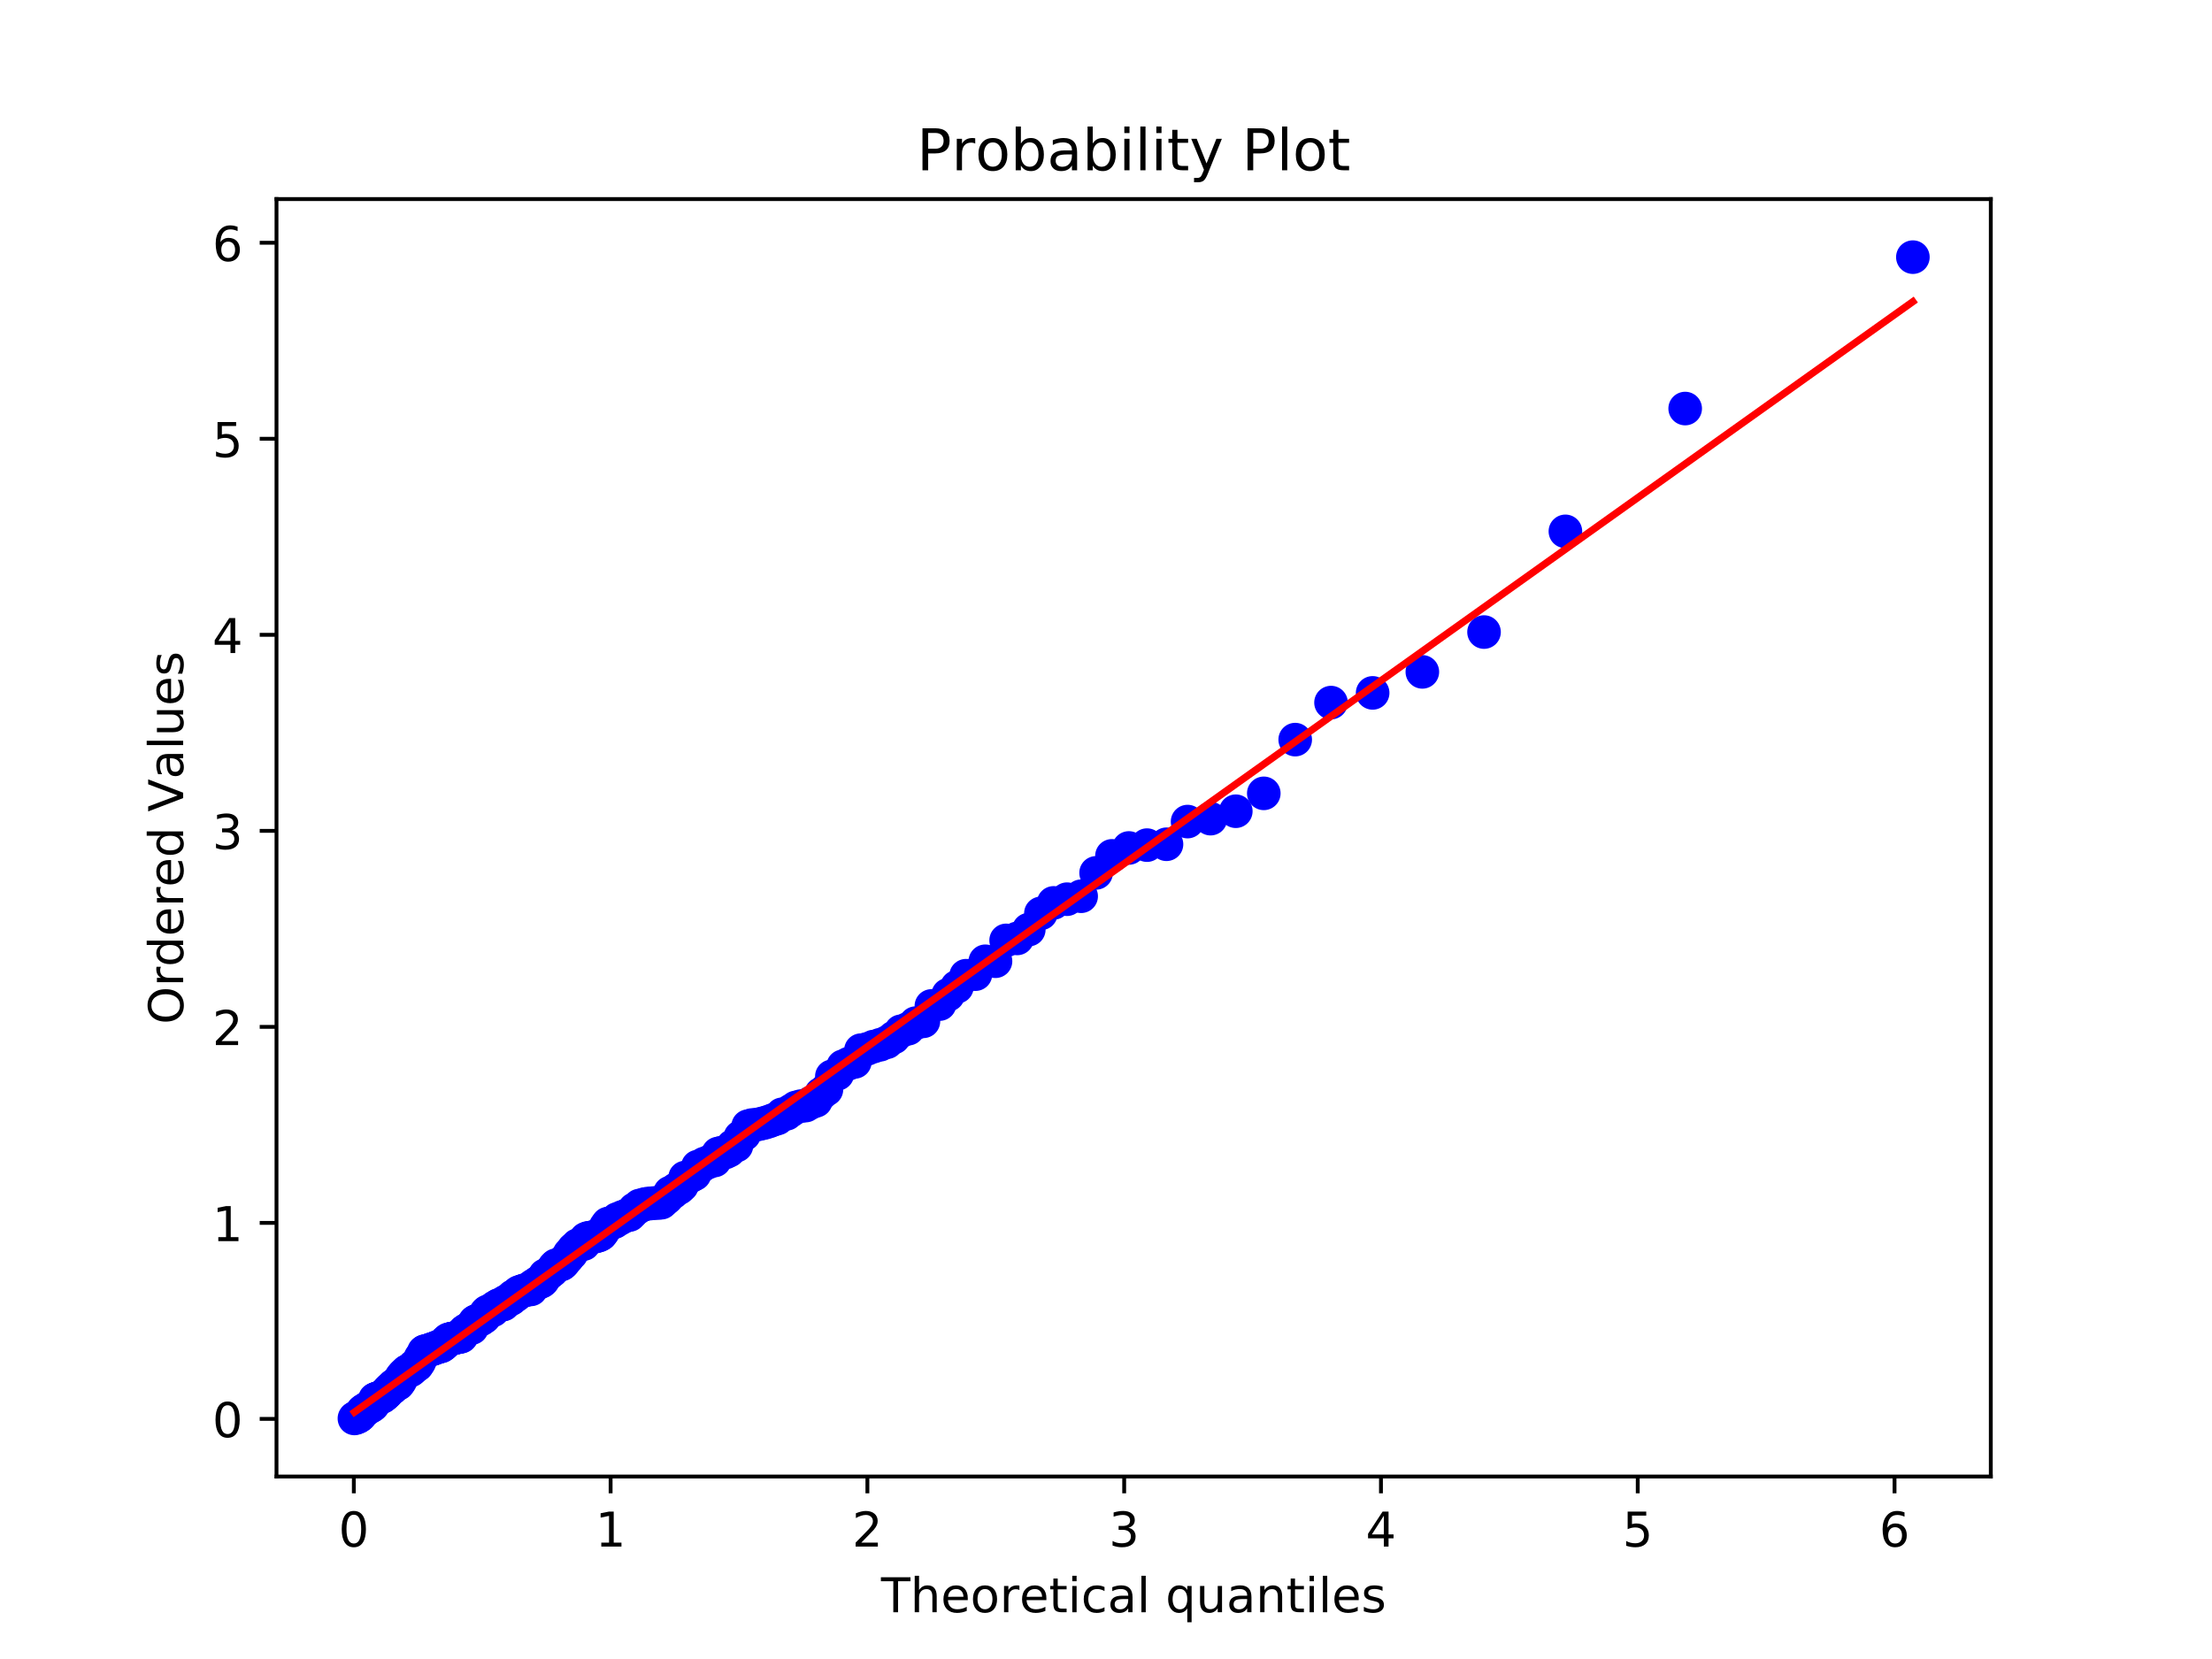 <?xml version="1.0" encoding="utf-8" standalone="no"?>
<!DOCTYPE svg PUBLIC "-//W3C//DTD SVG 1.1//EN"
  "http://www.w3.org/Graphics/SVG/1.1/DTD/svg11.dtd">
<!-- Created with matplotlib (https://matplotlib.org/) -->
<svg height="345.6pt" version="1.1" viewBox="0 0 460.8 345.6" width="460.8pt" xmlns="http://www.w3.org/2000/svg" xmlns:xlink="http://www.w3.org/1999/xlink">
 <defs>
  <style type="text/css">
*{stroke-linecap:butt;stroke-linejoin:round;}
  </style>
 </defs>
 <g id="figure_1">
  <g id="patch_1">
   <path d="M 0 345.6 
L 460.8 345.6 
L 460.8 0 
L 0 0 
z
" style="fill:#ffffff;"/>
  </g>
  <g id="axes_1">
   <g id="patch_2">
    <path d="M 57.6 307.584 
L 414.72 307.584 
L 414.72 41.472 
L 57.6 41.472 
z
" style="fill:#ffffff;"/>
   </g>
   <g id="matplotlib.axis_1">
    <g id="xtick_1">
     <g id="line2d_1">
      <defs>
       <path d="M 0 0 
L 0 3.5 
" id="m4d24e69b6d" style="stroke:#000000;stroke-width:0.8;"/>
      </defs>
      <g>
       <use style="stroke:#000000;stroke-width:0.8;" x="73.709" xlink:href="#m4d24e69b6d" y="307.584"/>
      </g>
     </g>
     <g id="text_1">
      <!-- 0 -->
      <defs>
       <path d="M 31.781 66.406 
Q 24.172 66.406 20.328 58.906 
Q 16.5 51.422 16.5 36.375 
Q 16.5 21.391 20.328 13.891 
Q 24.172 6.391 31.781 6.391 
Q 39.453 6.391 43.281 13.891 
Q 47.125 21.391 47.125 36.375 
Q 47.125 51.422 43.281 58.906 
Q 39.453 66.406 31.781 66.406 
z
M 31.781 74.219 
Q 44.047 74.219 50.516 64.516 
Q 56.984 54.828 56.984 36.375 
Q 56.984 17.969 50.516 8.266 
Q 44.047 -1.422 31.781 -1.422 
Q 19.531 -1.422 13.062 8.266 
Q 6.594 17.969 6.594 36.375 
Q 6.594 54.828 13.062 64.516 
Q 19.531 74.219 31.781 74.219 
z
" id="DejaVuSans-48"/>
      </defs>
      <g transform="translate(70.528 322.182)scale(0.1 -0.1)">
       <use xlink:href="#DejaVuSans-48"/>
      </g>
     </g>
    </g>
    <g id="xtick_2">
     <g id="line2d_2">
      <g>
       <use style="stroke:#000000;stroke-width:0.8;" x="127.202" xlink:href="#m4d24e69b6d" y="307.584"/>
      </g>
     </g>
     <g id="text_2">
      <!-- 1 -->
      <defs>
       <path d="M 12.406 8.297 
L 28.516 8.297 
L 28.516 63.922 
L 10.984 60.406 
L 10.984 69.391 
L 28.422 72.906 
L 38.281 72.906 
L 38.281 8.297 
L 54.391 8.297 
L 54.391 0 
L 12.406 0 
z
" id="DejaVuSans-49"/>
      </defs>
      <g transform="translate(124.021 322.182)scale(0.1 -0.1)">
       <use xlink:href="#DejaVuSans-49"/>
      </g>
     </g>
    </g>
    <g id="xtick_3">
     <g id="line2d_3">
      <g>
       <use style="stroke:#000000;stroke-width:0.8;" x="180.694" xlink:href="#m4d24e69b6d" y="307.584"/>
      </g>
     </g>
     <g id="text_3">
      <!-- 2 -->
      <defs>
       <path d="M 19.188 8.297 
L 53.609 8.297 
L 53.609 0 
L 7.328 0 
L 7.328 8.297 
Q 12.938 14.109 22.625 23.891 
Q 32.328 33.688 34.812 36.531 
Q 39.547 41.844 41.422 45.531 
Q 43.312 49.219 43.312 52.781 
Q 43.312 58.594 39.234 62.25 
Q 35.156 65.922 28.609 65.922 
Q 23.969 65.922 18.812 64.312 
Q 13.672 62.703 7.812 59.422 
L 7.812 69.391 
Q 13.766 71.781 18.938 73 
Q 24.125 74.219 28.422 74.219 
Q 39.75 74.219 46.484 68.547 
Q 53.219 62.891 53.219 53.422 
Q 53.219 48.922 51.531 44.891 
Q 49.859 40.875 45.406 35.406 
Q 44.188 33.984 37.641 27.219 
Q 31.109 20.453 19.188 8.297 
z
" id="DejaVuSans-50"/>
      </defs>
      <g transform="translate(177.513 322.182)scale(0.1 -0.1)">
       <use xlink:href="#DejaVuSans-50"/>
      </g>
     </g>
    </g>
    <g id="xtick_4">
     <g id="line2d_4">
      <g>
       <use style="stroke:#000000;stroke-width:0.8;" x="234.187" xlink:href="#m4d24e69b6d" y="307.584"/>
      </g>
     </g>
     <g id="text_4">
      <!-- 3 -->
      <defs>
       <path d="M 40.578 39.312 
Q 47.656 37.797 51.625 33 
Q 55.609 28.219 55.609 21.188 
Q 55.609 10.406 48.188 4.484 
Q 40.766 -1.422 27.094 -1.422 
Q 22.516 -1.422 17.656 -0.516 
Q 12.797 0.391 7.625 2.203 
L 7.625 11.719 
Q 11.719 9.328 16.594 8.109 
Q 21.484 6.891 26.812 6.891 
Q 36.078 6.891 40.938 10.547 
Q 45.797 14.203 45.797 21.188 
Q 45.797 27.641 41.281 31.266 
Q 36.766 34.906 28.719 34.906 
L 20.219 34.906 
L 20.219 43.016 
L 29.109 43.016 
Q 36.375 43.016 40.234 45.922 
Q 44.094 48.828 44.094 54.297 
Q 44.094 59.906 40.109 62.906 
Q 36.141 65.922 28.719 65.922 
Q 24.656 65.922 20.016 65.031 
Q 15.375 64.156 9.812 62.312 
L 9.812 71.094 
Q 15.438 72.656 20.344 73.438 
Q 25.25 74.219 29.594 74.219 
Q 40.828 74.219 47.359 69.109 
Q 53.906 64.016 53.906 55.328 
Q 53.906 49.266 50.438 45.094 
Q 46.969 40.922 40.578 39.312 
z
" id="DejaVuSans-51"/>
      </defs>
      <g transform="translate(231.006 322.182)scale(0.1 -0.1)">
       <use xlink:href="#DejaVuSans-51"/>
      </g>
     </g>
    </g>
    <g id="xtick_5">
     <g id="line2d_5">
      <g>
       <use style="stroke:#000000;stroke-width:0.8;" x="287.68" xlink:href="#m4d24e69b6d" y="307.584"/>
      </g>
     </g>
     <g id="text_5">
      <!-- 4 -->
      <defs>
       <path d="M 37.797 64.312 
L 12.891 25.391 
L 37.797 25.391 
z
M 35.203 72.906 
L 47.609 72.906 
L 47.609 25.391 
L 58.016 25.391 
L 58.016 17.188 
L 47.609 17.188 
L 47.609 0 
L 37.797 0 
L 37.797 17.188 
L 4.891 17.188 
L 4.891 26.703 
z
" id="DejaVuSans-52"/>
      </defs>
      <g transform="translate(284.499 322.182)scale(0.1 -0.1)">
       <use xlink:href="#DejaVuSans-52"/>
      </g>
     </g>
    </g>
    <g id="xtick_6">
     <g id="line2d_6">
      <g>
       <use style="stroke:#000000;stroke-width:0.8;" x="341.173" xlink:href="#m4d24e69b6d" y="307.584"/>
      </g>
     </g>
     <g id="text_6">
      <!-- 5 -->
      <defs>
       <path d="M 10.797 72.906 
L 49.516 72.906 
L 49.516 64.594 
L 19.828 64.594 
L 19.828 46.734 
Q 21.969 47.469 24.109 47.828 
Q 26.266 48.188 28.422 48.188 
Q 40.625 48.188 47.75 41.5 
Q 54.891 34.812 54.891 23.391 
Q 54.891 11.625 47.562 5.094 
Q 40.234 -1.422 26.906 -1.422 
Q 22.312 -1.422 17.547 -0.641 
Q 12.797 0.141 7.719 1.703 
L 7.719 11.625 
Q 12.109 9.234 16.797 8.062 
Q 21.484 6.891 26.703 6.891 
Q 35.156 6.891 40.078 11.328 
Q 45.016 15.766 45.016 23.391 
Q 45.016 31 40.078 35.438 
Q 35.156 39.891 26.703 39.891 
Q 22.75 39.891 18.812 39.016 
Q 14.891 38.141 10.797 36.281 
z
" id="DejaVuSans-53"/>
      </defs>
      <g transform="translate(337.991 322.182)scale(0.1 -0.1)">
       <use xlink:href="#DejaVuSans-53"/>
      </g>
     </g>
    </g>
    <g id="xtick_7">
     <g id="line2d_7">
      <g>
       <use style="stroke:#000000;stroke-width:0.8;" x="394.665" xlink:href="#m4d24e69b6d" y="307.584"/>
      </g>
     </g>
     <g id="text_7">
      <!-- 6 -->
      <defs>
       <path d="M 33.016 40.375 
Q 26.375 40.375 22.484 35.828 
Q 18.609 31.297 18.609 23.391 
Q 18.609 15.531 22.484 10.953 
Q 26.375 6.391 33.016 6.391 
Q 39.656 6.391 43.531 10.953 
Q 47.406 15.531 47.406 23.391 
Q 47.406 31.297 43.531 35.828 
Q 39.656 40.375 33.016 40.375 
z
M 52.594 71.297 
L 52.594 62.312 
Q 48.875 64.062 45.094 64.984 
Q 41.312 65.922 37.594 65.922 
Q 27.828 65.922 22.672 59.328 
Q 17.531 52.734 16.797 39.406 
Q 19.672 43.656 24.016 45.922 
Q 28.375 48.188 33.594 48.188 
Q 44.578 48.188 50.953 41.516 
Q 57.328 34.859 57.328 23.391 
Q 57.328 12.156 50.688 5.359 
Q 44.047 -1.422 33.016 -1.422 
Q 20.359 -1.422 13.672 8.266 
Q 6.984 17.969 6.984 36.375 
Q 6.984 53.656 15.188 63.938 
Q 23.391 74.219 37.203 74.219 
Q 40.922 74.219 44.703 73.484 
Q 48.484 72.75 52.594 71.297 
z
" id="DejaVuSans-54"/>
      </defs>
      <g transform="translate(391.484 322.182)scale(0.1 -0.1)">
       <use xlink:href="#DejaVuSans-54"/>
      </g>
     </g>
    </g>
    <g id="text_8">
     <!-- Theoretical quantiles -->
     <defs>
      <path d="M -0.297 72.906 
L 61.375 72.906 
L 61.375 64.594 
L 35.5 64.594 
L 35.5 0 
L 25.594 0 
L 25.594 64.594 
L -0.297 64.594 
z
" id="DejaVuSans-84"/>
      <path d="M 54.891 33.016 
L 54.891 0 
L 45.906 0 
L 45.906 32.719 
Q 45.906 40.484 42.875 44.328 
Q 39.844 48.188 33.797 48.188 
Q 26.516 48.188 22.312 43.547 
Q 18.109 38.922 18.109 30.906 
L 18.109 0 
L 9.078 0 
L 9.078 75.984 
L 18.109 75.984 
L 18.109 46.188 
Q 21.344 51.125 25.703 53.562 
Q 30.078 56 35.797 56 
Q 45.219 56 50.047 50.172 
Q 54.891 44.344 54.891 33.016 
z
" id="DejaVuSans-104"/>
      <path d="M 56.203 29.594 
L 56.203 25.203 
L 14.891 25.203 
Q 15.484 15.922 20.484 11.062 
Q 25.484 6.203 34.422 6.203 
Q 39.594 6.203 44.453 7.469 
Q 49.312 8.734 54.109 11.281 
L 54.109 2.781 
Q 49.266 0.734 44.188 -0.344 
Q 39.109 -1.422 33.891 -1.422 
Q 20.797 -1.422 13.156 6.188 
Q 5.516 13.812 5.516 26.812 
Q 5.516 40.234 12.766 48.109 
Q 20.016 56 32.328 56 
Q 43.359 56 49.781 48.891 
Q 56.203 41.797 56.203 29.594 
z
M 47.219 32.234 
Q 47.125 39.594 43.094 43.984 
Q 39.062 48.391 32.422 48.391 
Q 24.906 48.391 20.391 44.141 
Q 15.875 39.891 15.188 32.172 
z
" id="DejaVuSans-101"/>
      <path d="M 30.609 48.391 
Q 23.391 48.391 19.188 42.75 
Q 14.984 37.109 14.984 27.297 
Q 14.984 17.484 19.156 11.844 
Q 23.344 6.203 30.609 6.203 
Q 37.797 6.203 41.984 11.859 
Q 46.188 17.531 46.188 27.297 
Q 46.188 37.016 41.984 42.703 
Q 37.797 48.391 30.609 48.391 
z
M 30.609 56 
Q 42.328 56 49.016 48.375 
Q 55.719 40.766 55.719 27.297 
Q 55.719 13.875 49.016 6.219 
Q 42.328 -1.422 30.609 -1.422 
Q 18.844 -1.422 12.172 6.219 
Q 5.516 13.875 5.516 27.297 
Q 5.516 40.766 12.172 48.375 
Q 18.844 56 30.609 56 
z
" id="DejaVuSans-111"/>
      <path d="M 41.109 46.297 
Q 39.594 47.172 37.812 47.578 
Q 36.031 48 33.891 48 
Q 26.266 48 22.188 43.047 
Q 18.109 38.094 18.109 28.812 
L 18.109 0 
L 9.078 0 
L 9.078 54.688 
L 18.109 54.688 
L 18.109 46.188 
Q 20.953 51.172 25.484 53.578 
Q 30.031 56 36.531 56 
Q 37.453 56 38.578 55.875 
Q 39.703 55.766 41.062 55.516 
z
" id="DejaVuSans-114"/>
      <path d="M 18.312 70.219 
L 18.312 54.688 
L 36.812 54.688 
L 36.812 47.703 
L 18.312 47.703 
L 18.312 18.016 
Q 18.312 11.328 20.141 9.422 
Q 21.969 7.516 27.594 7.516 
L 36.812 7.516 
L 36.812 0 
L 27.594 0 
Q 17.188 0 13.234 3.875 
Q 9.281 7.766 9.281 18.016 
L 9.281 47.703 
L 2.688 47.703 
L 2.688 54.688 
L 9.281 54.688 
L 9.281 70.219 
z
" id="DejaVuSans-116"/>
      <path d="M 9.422 54.688 
L 18.406 54.688 
L 18.406 0 
L 9.422 0 
z
M 9.422 75.984 
L 18.406 75.984 
L 18.406 64.594 
L 9.422 64.594 
z
" id="DejaVuSans-105"/>
      <path d="M 48.781 52.594 
L 48.781 44.188 
Q 44.969 46.297 41.141 47.344 
Q 37.312 48.391 33.406 48.391 
Q 24.656 48.391 19.812 42.844 
Q 14.984 37.312 14.984 27.297 
Q 14.984 17.281 19.812 11.734 
Q 24.656 6.203 33.406 6.203 
Q 37.312 6.203 41.141 7.25 
Q 44.969 8.297 48.781 10.406 
L 48.781 2.094 
Q 45.016 0.344 40.984 -0.531 
Q 36.969 -1.422 32.422 -1.422 
Q 20.062 -1.422 12.781 6.344 
Q 5.516 14.109 5.516 27.297 
Q 5.516 40.672 12.859 48.328 
Q 20.219 56 33.016 56 
Q 37.156 56 41.109 55.141 
Q 45.062 54.297 48.781 52.594 
z
" id="DejaVuSans-99"/>
      <path d="M 34.281 27.484 
Q 23.391 27.484 19.188 25 
Q 14.984 22.516 14.984 16.5 
Q 14.984 11.719 18.141 8.906 
Q 21.297 6.109 26.703 6.109 
Q 34.188 6.109 38.703 11.406 
Q 43.219 16.703 43.219 25.484 
L 43.219 27.484 
z
M 52.203 31.203 
L 52.203 0 
L 43.219 0 
L 43.219 8.297 
Q 40.141 3.328 35.547 0.953 
Q 30.953 -1.422 24.312 -1.422 
Q 15.922 -1.422 10.953 3.297 
Q 6 8.016 6 15.922 
Q 6 25.141 12.172 29.828 
Q 18.359 34.516 30.609 34.516 
L 43.219 34.516 
L 43.219 35.406 
Q 43.219 41.609 39.141 45 
Q 35.062 48.391 27.688 48.391 
Q 23 48.391 18.547 47.266 
Q 14.109 46.141 10.016 43.891 
L 10.016 52.203 
Q 14.938 54.109 19.578 55.047 
Q 24.219 56 28.609 56 
Q 40.484 56 46.344 49.844 
Q 52.203 43.703 52.203 31.203 
z
" id="DejaVuSans-97"/>
      <path d="M 9.422 75.984 
L 18.406 75.984 
L 18.406 0 
L 9.422 0 
z
" id="DejaVuSans-108"/>
      <path id="DejaVuSans-32"/>
      <path d="M 14.797 27.297 
Q 14.797 17.391 18.875 11.75 
Q 22.953 6.109 30.078 6.109 
Q 37.203 6.109 41.297 11.75 
Q 45.406 17.391 45.406 27.297 
Q 45.406 37.203 41.297 42.844 
Q 37.203 48.484 30.078 48.484 
Q 22.953 48.484 18.875 42.844 
Q 14.797 37.203 14.797 27.297 
z
M 45.406 8.203 
Q 42.578 3.328 38.25 0.953 
Q 33.938 -1.422 27.875 -1.422 
Q 17.969 -1.422 11.734 6.484 
Q 5.516 14.406 5.516 27.297 
Q 5.516 40.188 11.734 48.094 
Q 17.969 56 27.875 56 
Q 33.938 56 38.25 53.625 
Q 42.578 51.266 45.406 46.391 
L 45.406 54.688 
L 54.391 54.688 
L 54.391 -20.797 
L 45.406 -20.797 
z
" id="DejaVuSans-113"/>
      <path d="M 8.5 21.578 
L 8.5 54.688 
L 17.484 54.688 
L 17.484 21.922 
Q 17.484 14.156 20.5 10.266 
Q 23.531 6.391 29.594 6.391 
Q 36.859 6.391 41.078 11.031 
Q 45.312 15.672 45.312 23.688 
L 45.312 54.688 
L 54.297 54.688 
L 54.297 0 
L 45.312 0 
L 45.312 8.406 
Q 42.047 3.422 37.719 1 
Q 33.406 -1.422 27.688 -1.422 
Q 18.266 -1.422 13.375 4.438 
Q 8.5 10.297 8.5 21.578 
z
M 31.109 56 
z
" id="DejaVuSans-117"/>
      <path d="M 54.891 33.016 
L 54.891 0 
L 45.906 0 
L 45.906 32.719 
Q 45.906 40.484 42.875 44.328 
Q 39.844 48.188 33.797 48.188 
Q 26.516 48.188 22.312 43.547 
Q 18.109 38.922 18.109 30.906 
L 18.109 0 
L 9.078 0 
L 9.078 54.688 
L 18.109 54.688 
L 18.109 46.188 
Q 21.344 51.125 25.703 53.562 
Q 30.078 56 35.797 56 
Q 45.219 56 50.047 50.172 
Q 54.891 44.344 54.891 33.016 
z
" id="DejaVuSans-110"/>
      <path d="M 44.281 53.078 
L 44.281 44.578 
Q 40.484 46.531 36.375 47.5 
Q 32.281 48.484 27.875 48.484 
Q 21.188 48.484 17.844 46.438 
Q 14.5 44.391 14.5 40.281 
Q 14.5 37.156 16.891 35.375 
Q 19.281 33.594 26.516 31.984 
L 29.594 31.297 
Q 39.156 29.25 43.188 25.516 
Q 47.219 21.781 47.219 15.094 
Q 47.219 7.469 41.188 3.016 
Q 35.156 -1.422 24.609 -1.422 
Q 20.219 -1.422 15.453 -0.562 
Q 10.688 0.297 5.422 2 
L 5.422 11.281 
Q 10.406 8.688 15.234 7.391 
Q 20.062 6.109 24.812 6.109 
Q 31.156 6.109 34.562 8.281 
Q 37.984 10.453 37.984 14.406 
Q 37.984 18.062 35.516 20.016 
Q 33.062 21.969 24.703 23.781 
L 21.578 24.516 
Q 13.234 26.266 9.516 29.906 
Q 5.812 33.547 5.812 39.891 
Q 5.812 47.609 11.281 51.797 
Q 16.75 56 26.812 56 
Q 31.781 56 36.172 55.266 
Q 40.578 54.547 44.281 53.078 
z
" id="DejaVuSans-115"/>
     </defs>
     <g transform="translate(183.535 335.861)scale(0.1 -0.1)">
      <use xlink:href="#DejaVuSans-84"/>
      <use x="61.084" xlink:href="#DejaVuSans-104"/>
      <use x="124.463" xlink:href="#DejaVuSans-101"/>
      <use x="185.986" xlink:href="#DejaVuSans-111"/>
      <use x="247.168" xlink:href="#DejaVuSans-114"/>
      <use x="288.25" xlink:href="#DejaVuSans-101"/>
      <use x="349.773" xlink:href="#DejaVuSans-116"/>
      <use x="388.982" xlink:href="#DejaVuSans-105"/>
      <use x="416.766" xlink:href="#DejaVuSans-99"/>
      <use x="471.746" xlink:href="#DejaVuSans-97"/>
      <use x="533.025" xlink:href="#DejaVuSans-108"/>
      <use x="560.809" xlink:href="#DejaVuSans-32"/>
      <use x="592.596" xlink:href="#DejaVuSans-113"/>
      <use x="656.072" xlink:href="#DejaVuSans-117"/>
      <use x="719.451" xlink:href="#DejaVuSans-97"/>
      <use x="780.73" xlink:href="#DejaVuSans-110"/>
      <use x="844.109" xlink:href="#DejaVuSans-116"/>
      <use x="883.318" xlink:href="#DejaVuSans-105"/>
      <use x="911.102" xlink:href="#DejaVuSans-108"/>
      <use x="938.885" xlink:href="#DejaVuSans-101"/>
      <use x="1000.408" xlink:href="#DejaVuSans-115"/>
     </g>
    </g>
   </g>
   <g id="matplotlib.axis_2">
    <g id="ytick_1">
     <g id="line2d_8">
      <defs>
       <path d="M 0 0 
L -3.5 0 
" id="m7d70dcdc6b" style="stroke:#000000;stroke-width:0.8;"/>
      </defs>
      <g>
       <use style="stroke:#000000;stroke-width:0.8;" x="57.6" xlink:href="#m7d70dcdc6b" y="295.582"/>
      </g>
     </g>
     <g id="text_9">
      <!-- 0 -->
      <g transform="translate(44.237 299.381)scale(0.1 -0.1)">
       <use xlink:href="#DejaVuSans-48"/>
      </g>
     </g>
    </g>
    <g id="ytick_2">
     <g id="line2d_9">
      <g>
       <use style="stroke:#000000;stroke-width:0.8;" x="57.6" xlink:href="#m7d70dcdc6b" y="254.747"/>
      </g>
     </g>
     <g id="text_10">
      <!-- 1 -->
      <g transform="translate(44.237 258.547)scale(0.1 -0.1)">
       <use xlink:href="#DejaVuSans-49"/>
      </g>
     </g>
    </g>
    <g id="ytick_3">
     <g id="line2d_10">
      <g>
       <use style="stroke:#000000;stroke-width:0.8;" x="57.6" xlink:href="#m7d70dcdc6b" y="213.913"/>
      </g>
     </g>
     <g id="text_11">
      <!-- 2 -->
      <g transform="translate(44.237 217.712)scale(0.1 -0.1)">
       <use xlink:href="#DejaVuSans-50"/>
      </g>
     </g>
    </g>
    <g id="ytick_4">
     <g id="line2d_11">
      <g>
       <use style="stroke:#000000;stroke-width:0.8;" x="57.6" xlink:href="#m7d70dcdc6b" y="173.078"/>
      </g>
     </g>
     <g id="text_12">
      <!-- 3 -->
      <g transform="translate(44.237 176.878)scale(0.1 -0.1)">
       <use xlink:href="#DejaVuSans-51"/>
      </g>
     </g>
    </g>
    <g id="ytick_5">
     <g id="line2d_12">
      <g>
       <use style="stroke:#000000;stroke-width:0.8;" x="57.6" xlink:href="#m7d70dcdc6b" y="132.244"/>
      </g>
     </g>
     <g id="text_13">
      <!-- 4 -->
      <g transform="translate(44.237 136.043)scale(0.1 -0.1)">
       <use xlink:href="#DejaVuSans-52"/>
      </g>
     </g>
    </g>
    <g id="ytick_6">
     <g id="line2d_13">
      <g>
       <use style="stroke:#000000;stroke-width:0.8;" x="57.6" xlink:href="#m7d70dcdc6b" y="91.409"/>
      </g>
     </g>
     <g id="text_14">
      <!-- 5 -->
      <g transform="translate(44.237 95.209)scale(0.1 -0.1)">
       <use xlink:href="#DejaVuSans-53"/>
      </g>
     </g>
    </g>
    <g id="ytick_7">
     <g id="line2d_14">
      <g>
       <use style="stroke:#000000;stroke-width:0.8;" x="57.6" xlink:href="#m7d70dcdc6b" y="50.575"/>
      </g>
     </g>
     <g id="text_15">
      <!-- 6 -->
      <g transform="translate(44.237 54.374)scale(0.1 -0.1)">
       <use xlink:href="#DejaVuSans-54"/>
      </g>
     </g>
    </g>
    <g id="text_16">
     <!-- Ordered Values -->
     <defs>
      <path d="M 39.406 66.219 
Q 28.656 66.219 22.328 58.203 
Q 16.016 50.203 16.016 36.375 
Q 16.016 22.609 22.328 14.594 
Q 28.656 6.594 39.406 6.594 
Q 50.141 6.594 56.422 14.594 
Q 62.703 22.609 62.703 36.375 
Q 62.703 50.203 56.422 58.203 
Q 50.141 66.219 39.406 66.219 
z
M 39.406 74.219 
Q 54.734 74.219 63.906 63.938 
Q 73.094 53.656 73.094 36.375 
Q 73.094 19.141 63.906 8.859 
Q 54.734 -1.422 39.406 -1.422 
Q 24.031 -1.422 14.812 8.828 
Q 5.609 19.094 5.609 36.375 
Q 5.609 53.656 14.812 63.938 
Q 24.031 74.219 39.406 74.219 
z
" id="DejaVuSans-79"/>
      <path d="M 45.406 46.391 
L 45.406 75.984 
L 54.391 75.984 
L 54.391 0 
L 45.406 0 
L 45.406 8.203 
Q 42.578 3.328 38.25 0.953 
Q 33.938 -1.422 27.875 -1.422 
Q 17.969 -1.422 11.734 6.484 
Q 5.516 14.406 5.516 27.297 
Q 5.516 40.188 11.734 48.094 
Q 17.969 56 27.875 56 
Q 33.938 56 38.25 53.625 
Q 42.578 51.266 45.406 46.391 
z
M 14.797 27.297 
Q 14.797 17.391 18.875 11.75 
Q 22.953 6.109 30.078 6.109 
Q 37.203 6.109 41.297 11.75 
Q 45.406 17.391 45.406 27.297 
Q 45.406 37.203 41.297 42.844 
Q 37.203 48.484 30.078 48.484 
Q 22.953 48.484 18.875 42.844 
Q 14.797 37.203 14.797 27.297 
z
" id="DejaVuSans-100"/>
      <path d="M 28.609 0 
L 0.781 72.906 
L 11.078 72.906 
L 34.188 11.531 
L 57.328 72.906 
L 67.578 72.906 
L 39.797 0 
z
" id="DejaVuSans-86"/>
     </defs>
     <g transform="translate(38.158 213.381)rotate(-90)scale(0.1 -0.1)">
      <use xlink:href="#DejaVuSans-79"/>
      <use x="78.711" xlink:href="#DejaVuSans-114"/>
      <use x="119.809" xlink:href="#DejaVuSans-100"/>
      <use x="183.285" xlink:href="#DejaVuSans-101"/>
      <use x="244.809" xlink:href="#DejaVuSans-114"/>
      <use x="285.891" xlink:href="#DejaVuSans-101"/>
      <use x="347.414" xlink:href="#DejaVuSans-100"/>
      <use x="410.891" xlink:href="#DejaVuSans-32"/>
      <use x="442.678" xlink:href="#DejaVuSans-86"/>
      <use x="510.977" xlink:href="#DejaVuSans-97"/>
      <use x="572.256" xlink:href="#DejaVuSans-108"/>
      <use x="600.039" xlink:href="#DejaVuSans-117"/>
      <use x="663.418" xlink:href="#DejaVuSans-101"/>
      <use x="724.941" xlink:href="#DejaVuSans-115"/>
     </g>
    </g>
   </g>
   <g id="line2d_15">
    <defs>
     <path d="M 0 3 
C 0.796 3 1.559 2.684 2.121 2.121 
C 2.684 1.559 3 0.796 3 0 
C 3 -0.796 2.684 -1.559 2.121 -2.121 
C 1.559 -2.684 0.796 -3 0 -3 
C -0.796 -3 -1.559 -2.684 -2.121 -2.121 
C -2.684 -1.559 -3 -0.796 -3 0 
C -3 0.796 -2.684 1.559 -2.121 2.121 
C -1.559 2.684 -0.796 3 0 3 
z
" id="m84dcf10111" style="stroke:#0000ff;"/>
    </defs>
    <g clip-path="url(#pb76f2b9bef)">
     <use style="fill:#0000ff;stroke:#0000ff;" x="73.833" xlink:href="#m84dcf10111" y="295.488"/>
     <use style="fill:#0000ff;stroke:#0000ff;" x="74.01" xlink:href="#m84dcf10111" y="295.342"/>
     <use style="fill:#0000ff;stroke:#0000ff;" x="74.189" xlink:href="#m84dcf10111" y="295.296"/>
     <use style="fill:#0000ff;stroke:#0000ff;" x="74.369" xlink:href="#m84dcf10111" y="295.294"/>
     <use style="fill:#0000ff;stroke:#0000ff;" x="74.55" xlink:href="#m84dcf10111" y="295.161"/>
     <use style="fill:#0000ff;stroke:#0000ff;" x="74.731" xlink:href="#m84dcf10111" y="295.087"/>
     <use style="fill:#0000ff;stroke:#0000ff;" x="74.913" xlink:href="#m84dcf10111" y="294.866"/>
     <use style="fill:#0000ff;stroke:#0000ff;" x="75.095" xlink:href="#m84dcf10111" y="294.808"/>
     <use style="fill:#0000ff;stroke:#0000ff;" x="75.278" xlink:href="#m84dcf10111" y="294.384"/>
     <use style="fill:#0000ff;stroke:#0000ff;" x="75.462" xlink:href="#m84dcf10111" y="294.051"/>
     <use style="fill:#0000ff;stroke:#0000ff;" x="75.646" xlink:href="#m84dcf10111" y="294.047"/>
     <use style="fill:#0000ff;stroke:#0000ff;" x="75.831" xlink:href="#m84dcf10111" y="293.737"/>
     <use style="fill:#0000ff;stroke:#0000ff;" x="76.017" xlink:href="#m84dcf10111" y="293.71"/>
     <use style="fill:#0000ff;stroke:#0000ff;" x="76.203" xlink:href="#m84dcf10111" y="293.606"/>
     <use style="fill:#0000ff;stroke:#0000ff;" x="76.39" xlink:href="#m84dcf10111" y="293.54"/>
     <use style="fill:#0000ff;stroke:#0000ff;" x="76.578" xlink:href="#m84dcf10111" y="293.312"/>
     <use style="fill:#0000ff;stroke:#0000ff;" x="76.766" xlink:href="#m84dcf10111" y="293.168"/>
     <use style="fill:#0000ff;stroke:#0000ff;" x="76.955" xlink:href="#m84dcf10111" y="293.011"/>
     <use style="fill:#0000ff;stroke:#0000ff;" x="77.144" xlink:href="#m84dcf10111" y="292.999"/>
     <use style="fill:#0000ff;stroke:#0000ff;" x="77.335" xlink:href="#m84dcf10111" y="292.969"/>
     <use style="fill:#0000ff;stroke:#0000ff;" x="77.525" xlink:href="#m84dcf10111" y="292.731"/>
     <use style="fill:#0000ff;stroke:#0000ff;" x="77.717" xlink:href="#m84dcf10111" y="292.634"/>
     <use style="fill:#0000ff;stroke:#0000ff;" x="77.909" xlink:href="#m84dcf10111" y="292.346"/>
     <use style="fill:#0000ff;stroke:#0000ff;" x="78.102" xlink:href="#m84dcf10111" y="291.484"/>
     <use style="fill:#0000ff;stroke:#0000ff;" x="78.296" xlink:href="#m84dcf10111" y="291.46"/>
     <use style="fill:#0000ff;stroke:#0000ff;" x="78.49" xlink:href="#m84dcf10111" y="291.322"/>
     <use style="fill:#0000ff;stroke:#0000ff;" x="78.686" xlink:href="#m84dcf10111" y="291.262"/>
     <use style="fill:#0000ff;stroke:#0000ff;" x="78.881" xlink:href="#m84dcf10111" y="291.209"/>
     <use style="fill:#0000ff;stroke:#0000ff;" x="79.078" xlink:href="#m84dcf10111" y="291.186"/>
     <use style="fill:#0000ff;stroke:#0000ff;" x="79.275" xlink:href="#m84dcf10111" y="291.074"/>
     <use style="fill:#0000ff;stroke:#0000ff;" x="79.473" xlink:href="#m84dcf10111" y="291.034"/>
     <use style="fill:#0000ff;stroke:#0000ff;" x="79.672" xlink:href="#m84dcf10111" y="290.997"/>
     <use style="fill:#0000ff;stroke:#0000ff;" x="79.871" xlink:href="#m84dcf10111" y="290.691"/>
     <use style="fill:#0000ff;stroke:#0000ff;" x="80.072" xlink:href="#m84dcf10111" y="290.628"/>
     <use style="fill:#0000ff;stroke:#0000ff;" x="80.272" xlink:href="#m84dcf10111" y="290.487"/>
     <use style="fill:#0000ff;stroke:#0000ff;" x="80.474" xlink:href="#m84dcf10111" y="290.187"/>
     <use style="fill:#0000ff;stroke:#0000ff;" x="80.677" xlink:href="#m84dcf10111" y="290.103"/>
     <use style="fill:#0000ff;stroke:#0000ff;" x="80.88" xlink:href="#m84dcf10111" y="289.717"/>
     <use style="fill:#0000ff;stroke:#0000ff;" x="81.084" xlink:href="#m84dcf10111" y="289.493"/>
     <use style="fill:#0000ff;stroke:#0000ff;" x="81.289" xlink:href="#m84dcf10111" y="289.3"/>
     <use style="fill:#0000ff;stroke:#0000ff;" x="81.494" xlink:href="#m84dcf10111" y="289.284"/>
     <use style="fill:#0000ff;stroke:#0000ff;" x="81.701" xlink:href="#m84dcf10111" y="289.192"/>
     <use style="fill:#0000ff;stroke:#0000ff;" x="81.908" xlink:href="#m84dcf10111" y="288.691"/>
     <use style="fill:#0000ff;stroke:#0000ff;" x="82.116" xlink:href="#m84dcf10111" y="288.606"/>
     <use style="fill:#0000ff;stroke:#0000ff;" x="82.325" xlink:href="#m84dcf10111" y="288.382"/>
     <use style="fill:#0000ff;stroke:#0000ff;" x="82.534" xlink:href="#m84dcf10111" y="288.331"/>
     <use style="fill:#0000ff;stroke:#0000ff;" x="82.745" xlink:href="#m84dcf10111" y="288.307"/>
     <use style="fill:#0000ff;stroke:#0000ff;" x="82.956" xlink:href="#m84dcf10111" y="288.276"/>
     <use style="fill:#0000ff;stroke:#0000ff;" x="83.168" xlink:href="#m84dcf10111" y="287.79"/>
     <use style="fill:#0000ff;stroke:#0000ff;" x="83.381" xlink:href="#m84dcf10111" y="287.679"/>
     <use style="fill:#0000ff;stroke:#0000ff;" x="83.595" xlink:href="#m84dcf10111" y="286.904"/>
     <use style="fill:#0000ff;stroke:#0000ff;" x="83.81" xlink:href="#m84dcf10111" y="286.839"/>
     <use style="fill:#0000ff;stroke:#0000ff;" x="84.025" xlink:href="#m84dcf10111" y="286.393"/>
     <use style="fill:#0000ff;stroke:#0000ff;" x="84.242" xlink:href="#m84dcf10111" y="286.264"/>
     <use style="fill:#0000ff;stroke:#0000ff;" x="84.459" xlink:href="#m84dcf10111" y="286.121"/>
     <use style="fill:#0000ff;stroke:#0000ff;" x="84.677" xlink:href="#m84dcf10111" y="285.776"/>
     <use style="fill:#0000ff;stroke:#0000ff;" x="84.896" xlink:href="#m84dcf10111" y="285.601"/>
     <use style="fill:#0000ff;stroke:#0000ff;" x="85.116" xlink:href="#m84dcf10111" y="285.534"/>
     <use style="fill:#0000ff;stroke:#0000ff;" x="85.337" xlink:href="#m84dcf10111" y="285.507"/>
     <use style="fill:#0000ff;stroke:#0000ff;" x="85.559" xlink:href="#m84dcf10111" y="285.476"/>
     <use style="fill:#0000ff;stroke:#0000ff;" x="85.782" xlink:href="#m84dcf10111" y="285.164"/>
     <use style="fill:#0000ff;stroke:#0000ff;" x="86.005" xlink:href="#m84dcf10111" y="285.075"/>
     <use style="fill:#0000ff;stroke:#0000ff;" x="86.23" xlink:href="#m84dcf10111" y="284.618"/>
     <use style="fill:#0000ff;stroke:#0000ff;" x="86.455" xlink:href="#m84dcf10111" y="284.463"/>
     <use style="fill:#0000ff;stroke:#0000ff;" x="86.682" xlink:href="#m84dcf10111" y="284.405"/>
     <use style="fill:#0000ff;stroke:#0000ff;" x="86.909" xlink:href="#m84dcf10111" y="284.392"/>
     <use style="fill:#0000ff;stroke:#0000ff;" x="87.138" xlink:href="#m84dcf10111" y="283.742"/>
     <use style="fill:#0000ff;stroke:#0000ff;" x="87.367" xlink:href="#m84dcf10111" y="283.703"/>
     <use style="fill:#0000ff;stroke:#0000ff;" x="87.597" xlink:href="#m84dcf10111" y="282.838"/>
     <use style="fill:#0000ff;stroke:#0000ff;" x="87.829" xlink:href="#m84dcf10111" y="282.63"/>
     <use style="fill:#0000ff;stroke:#0000ff;" x="88.061" xlink:href="#m84dcf10111" y="282.402"/>
     <use style="fill:#0000ff;stroke:#0000ff;" x="88.295" xlink:href="#m84dcf10111" y="281.603"/>
     <use style="fill:#0000ff;stroke:#0000ff;" x="88.529" xlink:href="#m84dcf10111" y="281.46"/>
     <use style="fill:#0000ff;stroke:#0000ff;" x="88.765" xlink:href="#m84dcf10111" y="281.44"/>
     <use style="fill:#0000ff;stroke:#0000ff;" x="89.001" xlink:href="#m84dcf10111" y="281.409"/>
     <use style="fill:#0000ff;stroke:#0000ff;" x="89.239" xlink:href="#m84dcf10111" y="281.337"/>
     <use style="fill:#0000ff;stroke:#0000ff;" x="89.477" xlink:href="#m84dcf10111" y="281.254"/>
     <use style="fill:#0000ff;stroke:#0000ff;" x="89.717" xlink:href="#m84dcf10111" y="281.101"/>
     <use style="fill:#0000ff;stroke:#0000ff;" x="89.958" xlink:href="#m84dcf10111" y="281.061"/>
     <use style="fill:#0000ff;stroke:#0000ff;" x="90.2" xlink:href="#m84dcf10111" y="281.036"/>
     <use style="fill:#0000ff;stroke:#0000ff;" x="90.442" xlink:href="#m84dcf10111" y="280.883"/>
     <use style="fill:#0000ff;stroke:#0000ff;" x="90.687" xlink:href="#m84dcf10111" y="280.846"/>
     <use style="fill:#0000ff;stroke:#0000ff;" x="90.932" xlink:href="#m84dcf10111" y="280.681"/>
     <use style="fill:#0000ff;stroke:#0000ff;" x="91.178" xlink:href="#m84dcf10111" y="280.596"/>
     <use style="fill:#0000ff;stroke:#0000ff;" x="91.425" xlink:href="#m84dcf10111" y="280.553"/>
     <use style="fill:#0000ff;stroke:#0000ff;" x="91.674" xlink:href="#m84dcf10111" y="280.496"/>
     <use style="fill:#0000ff;stroke:#0000ff;" x="91.924" xlink:href="#m84dcf10111" y="280.473"/>
     <use style="fill:#0000ff;stroke:#0000ff;" x="92.175" xlink:href="#m84dcf10111" y="280.192"/>
     <use style="fill:#0000ff;stroke:#0000ff;" x="92.427" xlink:href="#m84dcf10111" y="280.1"/>
     <use style="fill:#0000ff;stroke:#0000ff;" x="92.68" xlink:href="#m84dcf10111" y="279.663"/>
     <use style="fill:#0000ff;stroke:#0000ff;" x="92.935" xlink:href="#m84dcf10111" y="279.613"/>
     <use style="fill:#0000ff;stroke:#0000ff;" x="93.19" xlink:href="#m84dcf10111" y="279.204"/>
     <use style="fill:#0000ff;stroke:#0000ff;" x="93.447" xlink:href="#m84dcf10111" y="279.003"/>
     <use style="fill:#0000ff;stroke:#0000ff;" x="93.705" xlink:href="#m84dcf10111" y="278.992"/>
     <use style="fill:#0000ff;stroke:#0000ff;" x="93.965" xlink:href="#m84dcf10111" y="278.868"/>
     <use style="fill:#0000ff;stroke:#0000ff;" x="94.226" xlink:href="#m84dcf10111" y="278.824"/>
     <use style="fill:#0000ff;stroke:#0000ff;" x="94.488" xlink:href="#m84dcf10111" y="278.759"/>
     <use style="fill:#0000ff;stroke:#0000ff;" x="94.751" xlink:href="#m84dcf10111" y="278.746"/>
     <use style="fill:#0000ff;stroke:#0000ff;" x="95.015" xlink:href="#m84dcf10111" y="278.672"/>
     <use style="fill:#0000ff;stroke:#0000ff;" x="95.281" xlink:href="#m84dcf10111" y="278.562"/>
     <use style="fill:#0000ff;stroke:#0000ff;" x="95.549" xlink:href="#m84dcf10111" y="278.534"/>
     <use style="fill:#0000ff;stroke:#0000ff;" x="95.817" xlink:href="#m84dcf10111" y="278.5"/>
     <use style="fill:#0000ff;stroke:#0000ff;" x="96.087" xlink:href="#m84dcf10111" y="278.441"/>
     <use style="fill:#0000ff;stroke:#0000ff;" x="96.358" xlink:href="#m84dcf10111" y="278.023"/>
     <use style="fill:#0000ff;stroke:#0000ff;" x="96.631" xlink:href="#m84dcf10111" y="277.451"/>
     <use style="fill:#0000ff;stroke:#0000ff;" x="96.905" xlink:href="#m84dcf10111" y="277.225"/>
     <use style="fill:#0000ff;stroke:#0000ff;" x="97.181" xlink:href="#m84dcf10111" y="277.038"/>
     <use style="fill:#0000ff;stroke:#0000ff;" x="97.457" xlink:href="#m84dcf10111" y="276.894"/>
     <use style="fill:#0000ff;stroke:#0000ff;" x="97.736" xlink:href="#m84dcf10111" y="276.74"/>
     <use style="fill:#0000ff;stroke:#0000ff;" x="98.016" xlink:href="#m84dcf10111" y="276.668"/>
     <use style="fill:#0000ff;stroke:#0000ff;" x="98.297" xlink:href="#m84dcf10111" y="276.651"/>
     <use style="fill:#0000ff;stroke:#0000ff;" x="98.58" xlink:href="#m84dcf10111" y="276.01"/>
     <use style="fill:#0000ff;stroke:#0000ff;" x="98.864" xlink:href="#m84dcf10111" y="275.419"/>
     <use style="fill:#0000ff;stroke:#0000ff;" x="99.15" xlink:href="#m84dcf10111" y="275.201"/>
     <use style="fill:#0000ff;stroke:#0000ff;" x="99.437" xlink:href="#m84dcf10111" y="275.151"/>
     <use style="fill:#0000ff;stroke:#0000ff;" x="99.726" xlink:href="#m84dcf10111" y="274.993"/>
     <use style="fill:#0000ff;stroke:#0000ff;" x="100.016" xlink:href="#m84dcf10111" y="274.952"/>
     <use style="fill:#0000ff;stroke:#0000ff;" x="100.308" xlink:href="#m84dcf10111" y="274.775"/>
     <use style="fill:#0000ff;stroke:#0000ff;" x="100.602" xlink:href="#m84dcf10111" y="274.446"/>
     <use style="fill:#0000ff;stroke:#0000ff;" x="100.897" xlink:href="#m84dcf10111" y="274.377"/>
     <use style="fill:#0000ff;stroke:#0000ff;" x="101.194" xlink:href="#m84dcf10111" y="273.553"/>
     <use style="fill:#0000ff;stroke:#0000ff;" x="101.493" xlink:href="#m84dcf10111" y="273.251"/>
     <use style="fill:#0000ff;stroke:#0000ff;" x="101.793" xlink:href="#m84dcf10111" y="273.143"/>
     <use style="fill:#0000ff;stroke:#0000ff;" x="102.095" xlink:href="#m84dcf10111" y="273.058"/>
     <use style="fill:#0000ff;stroke:#0000ff;" x="102.398" xlink:href="#m84dcf10111" y="272.981"/>
     <use style="fill:#0000ff;stroke:#0000ff;" x="102.704" xlink:href="#m84dcf10111" y="272.97"/>
     <use style="fill:#0000ff;stroke:#0000ff;" x="103.011" xlink:href="#m84dcf10111" y="272.387"/>
     <use style="fill:#0000ff;stroke:#0000ff;" x="103.32" xlink:href="#m84dcf10111" y="272.254"/>
     <use style="fill:#0000ff;stroke:#0000ff;" x="103.63" xlink:href="#m84dcf10111" y="272.034"/>
     <use style="fill:#0000ff;stroke:#0000ff;" x="103.943" xlink:href="#m84dcf10111" y="271.833"/>
     <use style="fill:#0000ff;stroke:#0000ff;" x="104.257" xlink:href="#m84dcf10111" y="271.807"/>
     <use style="fill:#0000ff;stroke:#0000ff;" x="104.573" xlink:href="#m84dcf10111" y="271.807"/>
     <use style="fill:#0000ff;stroke:#0000ff;" x="104.891" xlink:href="#m84dcf10111" y="271.742"/>
     <use style="fill:#0000ff;stroke:#0000ff;" x="105.211" xlink:href="#m84dcf10111" y="271.199"/>
     <use style="fill:#0000ff;stroke:#0000ff;" x="105.533" xlink:href="#m84dcf10111" y="271.048"/>
     <use style="fill:#0000ff;stroke:#0000ff;" x="105.857" xlink:href="#m84dcf10111" y="270.916"/>
     <use style="fill:#0000ff;stroke:#0000ff;" x="106.183" xlink:href="#m84dcf10111" y="270.695"/>
     <use style="fill:#0000ff;stroke:#0000ff;" x="106.511" xlink:href="#m84dcf10111" y="270.594"/>
     <use style="fill:#0000ff;stroke:#0000ff;" x="106.841" xlink:href="#m84dcf10111" y="270.049"/>
     <use style="fill:#0000ff;stroke:#0000ff;" x="107.172" xlink:href="#m84dcf10111" y="269.939"/>
     <use style="fill:#0000ff;stroke:#0000ff;" x="107.506" xlink:href="#m84dcf10111" y="269.843"/>
     <use style="fill:#0000ff;stroke:#0000ff;" x="107.842" xlink:href="#m84dcf10111" y="269.359"/>
     <use style="fill:#0000ff;stroke:#0000ff;" x="108.181" xlink:href="#m84dcf10111" y="269.13"/>
     <use style="fill:#0000ff;stroke:#0000ff;" x="108.521" xlink:href="#m84dcf10111" y="269.088"/>
     <use style="fill:#0000ff;stroke:#0000ff;" x="108.863" xlink:href="#m84dcf10111" y="268.933"/>
     <use style="fill:#0000ff;stroke:#0000ff;" x="109.208" xlink:href="#m84dcf10111" y="268.78"/>
     <use style="fill:#0000ff;stroke:#0000ff;" x="109.555" xlink:href="#m84dcf10111" y="268.74"/>
     <use style="fill:#0000ff;stroke:#0000ff;" x="109.904" xlink:href="#m84dcf10111" y="268.64"/>
     <use style="fill:#0000ff;stroke:#0000ff;" x="110.256" xlink:href="#m84dcf10111" y="268.607"/>
     <use style="fill:#0000ff;stroke:#0000ff;" x="110.61" xlink:href="#m84dcf10111" y="268.605"/>
     <use style="fill:#0000ff;stroke:#0000ff;" x="110.966" xlink:href="#m84dcf10111" y="267.891"/>
     <use style="fill:#0000ff;stroke:#0000ff;" x="111.324" xlink:href="#m84dcf10111" y="267.669"/>
     <use style="fill:#0000ff;stroke:#0000ff;" x="111.685" xlink:href="#m84dcf10111" y="267.536"/>
     <use style="fill:#0000ff;stroke:#0000ff;" x="112.049" xlink:href="#m84dcf10111" y="267.16"/>
     <use style="fill:#0000ff;stroke:#0000ff;" x="112.415" xlink:href="#m84dcf10111" y="267.093"/>
     <use style="fill:#0000ff;stroke:#0000ff;" x="112.783" xlink:href="#m84dcf10111" y="266.994"/>
     <use style="fill:#0000ff;stroke:#0000ff;" x="113.154" xlink:href="#m84dcf10111" y="266.643"/>
     <use style="fill:#0000ff;stroke:#0000ff;" x="113.528" xlink:href="#m84dcf10111" y="265.668"/>
     <use style="fill:#0000ff;stroke:#0000ff;" x="113.904" xlink:href="#m84dcf10111" y="265.589"/>
     <use style="fill:#0000ff;stroke:#0000ff;" x="114.283" xlink:href="#m84dcf10111" y="265.27"/>
     <use style="fill:#0000ff;stroke:#0000ff;" x="114.665" xlink:href="#m84dcf10111" y="264.955"/>
     <use style="fill:#0000ff;stroke:#0000ff;" x="115.049" xlink:href="#m84dcf10111" y="264.687"/>
     <use style="fill:#0000ff;stroke:#0000ff;" x="115.436" xlink:href="#m84dcf10111" y="263.956"/>
     <use style="fill:#0000ff;stroke:#0000ff;" x="115.826" xlink:href="#m84dcf10111" y="263.565"/>
     <use style="fill:#0000ff;stroke:#0000ff;" x="116.219" xlink:href="#m84dcf10111" y="263.512"/>
     <use style="fill:#0000ff;stroke:#0000ff;" x="116.614" xlink:href="#m84dcf10111" y="263.48"/>
     <use style="fill:#0000ff;stroke:#0000ff;" x="117.013" xlink:href="#m84dcf10111" y="263.395"/>
     <use style="fill:#0000ff;stroke:#0000ff;" x="117.415" xlink:href="#m84dcf10111" y="263.029"/>
     <use style="fill:#0000ff;stroke:#0000ff;" x="117.819" xlink:href="#m84dcf10111" y="262.385"/>
     <use style="fill:#0000ff;stroke:#0000ff;" x="118.227" xlink:href="#m84dcf10111" y="262.062"/>
     <use style="fill:#0000ff;stroke:#0000ff;" x="118.638" xlink:href="#m84dcf10111" y="261.192"/>
     <use style="fill:#0000ff;stroke:#0000ff;" x="119.052" xlink:href="#m84dcf10111" y="261.113"/>
     <use style="fill:#0000ff;stroke:#0000ff;" x="119.47" xlink:href="#m84dcf10111" y="260.183"/>
     <use style="fill:#0000ff;stroke:#0000ff;" x="119.89" xlink:href="#m84dcf10111" y="259.919"/>
     <use style="fill:#0000ff;stroke:#0000ff;" x="120.314" xlink:href="#m84dcf10111" y="259.392"/>
     <use style="fill:#0000ff;stroke:#0000ff;" x="120.741" xlink:href="#m84dcf10111" y="259.375"/>
     <use style="fill:#0000ff;stroke:#0000ff;" x="121.172" xlink:href="#m84dcf10111" y="259.178"/>
     <use style="fill:#0000ff;stroke:#0000ff;" x="121.606" xlink:href="#m84dcf10111" y="259.162"/>
     <use style="fill:#0000ff;stroke:#0000ff;" x="122.044" xlink:href="#m84dcf10111" y="258.068"/>
     <use style="fill:#0000ff;stroke:#0000ff;" x="122.486" xlink:href="#m84dcf10111" y="257.884"/>
     <use style="fill:#0000ff;stroke:#0000ff;" x="122.931" xlink:href="#m84dcf10111" y="257.823"/>
     <use style="fill:#0000ff;stroke:#0000ff;" x="123.38" xlink:href="#m84dcf10111" y="257.732"/>
     <use style="fill:#0000ff;stroke:#0000ff;" x="123.832" xlink:href="#m84dcf10111" y="257.642"/>
     <use style="fill:#0000ff;stroke:#0000ff;" x="124.289" xlink:href="#m84dcf10111" y="257.511"/>
     <use style="fill:#0000ff;stroke:#0000ff;" x="124.749" xlink:href="#m84dcf10111" y="257.39"/>
     <use style="fill:#0000ff;stroke:#0000ff;" x="125.214" xlink:href="#m84dcf10111" y="257.124"/>
     <use style="fill:#0000ff;stroke:#0000ff;" x="125.682" xlink:href="#m84dcf10111" y="256.505"/>
     <use style="fill:#0000ff;stroke:#0000ff;" x="126.155" xlink:href="#m84dcf10111" y="255.56"/>
     <use style="fill:#0000ff;stroke:#0000ff;" x="126.631" xlink:href="#m84dcf10111" y="254.898"/>
     <use style="fill:#0000ff;stroke:#0000ff;" x="127.113" xlink:href="#m84dcf10111" y="254.797"/>
     <use style="fill:#0000ff;stroke:#0000ff;" x="127.598" xlink:href="#m84dcf10111" y="254.726"/>
     <use style="fill:#0000ff;stroke:#0000ff;" x="128.088" xlink:href="#m84dcf10111" y="254.537"/>
     <use style="fill:#0000ff;stroke:#0000ff;" x="128.583" xlink:href="#m84dcf10111" y="253.938"/>
     <use style="fill:#0000ff;stroke:#0000ff;" x="129.082" xlink:href="#m84dcf10111" y="253.924"/>
     <use style="fill:#0000ff;stroke:#0000ff;" x="129.585" xlink:href="#m84dcf10111" y="253.535"/>
     <use style="fill:#0000ff;stroke:#0000ff;" x="130.094" xlink:href="#m84dcf10111" y="253.388"/>
     <use style="fill:#0000ff;stroke:#0000ff;" x="130.607" xlink:href="#m84dcf10111" y="253.153"/>
     <use style="fill:#0000ff;stroke:#0000ff;" x="131.126" xlink:href="#m84dcf10111" y="253.114"/>
     <use style="fill:#0000ff;stroke:#0000ff;" x="131.649" xlink:href="#m84dcf10111" y="252.595"/>
     <use style="fill:#0000ff;stroke:#0000ff;" x="132.178" xlink:href="#m84dcf10111" y="251.892"/>
     <use style="fill:#0000ff;stroke:#0000ff;" x="132.712" xlink:href="#m84dcf10111" y="251.692"/>
     <use style="fill:#0000ff;stroke:#0000ff;" x="133.251" xlink:href="#m84dcf10111" y="251.125"/>
     <use style="fill:#0000ff;stroke:#0000ff;" x="133.796" xlink:href="#m84dcf10111" y="251.085"/>
     <use style="fill:#0000ff;stroke:#0000ff;" x="134.347" xlink:href="#m84dcf10111" y="250.833"/>
     <use style="fill:#0000ff;stroke:#0000ff;" x="134.903" xlink:href="#m84dcf10111" y="250.743"/>
     <use style="fill:#0000ff;stroke:#0000ff;" x="135.465" xlink:href="#m84dcf10111" y="250.728"/>
     <use style="fill:#0000ff;stroke:#0000ff;" x="136.033" xlink:href="#m84dcf10111" y="250.628"/>
     <use style="fill:#0000ff;stroke:#0000ff;" x="136.607" xlink:href="#m84dcf10111" y="250.601"/>
     <use style="fill:#0000ff;stroke:#0000ff;" x="137.187" xlink:href="#m84dcf10111" y="250.589"/>
     <use style="fill:#0000ff;stroke:#0000ff;" x="137.774" xlink:href="#m84dcf10111" y="250.544"/>
     <use style="fill:#0000ff;stroke:#0000ff;" x="138.367" xlink:href="#m84dcf10111" y="250.006"/>
     <use style="fill:#0000ff;stroke:#0000ff;" x="138.967" xlink:href="#m84dcf10111" y="249.499"/>
     <use style="fill:#0000ff;stroke:#0000ff;" x="139.573" xlink:href="#m84dcf10111" y="248.455"/>
     <use style="fill:#0000ff;stroke:#0000ff;" x="140.187" xlink:href="#m84dcf10111" y="248.41"/>
     <use style="fill:#0000ff;stroke:#0000ff;" x="140.808" xlink:href="#m84dcf10111" y="247.743"/>
     <use style="fill:#0000ff;stroke:#0000ff;" x="141.436" xlink:href="#m84dcf10111" y="247.53"/>
     <use style="fill:#0000ff;stroke:#0000ff;" x="142.071" xlink:href="#m84dcf10111" y="246.948"/>
     <use style="fill:#0000ff;stroke:#0000ff;" x="142.714" xlink:href="#m84dcf10111" y="245.3"/>
     <use style="fill:#0000ff;stroke:#0000ff;" x="143.365" xlink:href="#m84dcf10111" y="245.261"/>
     <use style="fill:#0000ff;stroke:#0000ff;" x="144.024" xlink:href="#m84dcf10111" y="244.963"/>
     <use style="fill:#0000ff;stroke:#0000ff;" x="144.691" xlink:href="#m84dcf10111" y="244.605"/>
     <use style="fill:#0000ff;stroke:#0000ff;" x="145.367" xlink:href="#m84dcf10111" y="243.018"/>
     <use style="fill:#0000ff;stroke:#0000ff;" x="146.051" xlink:href="#m84dcf10111" y="242.954"/>
     <use style="fill:#0000ff;stroke:#0000ff;" x="146.744" xlink:href="#m84dcf10111" y="242.39"/>
     <use style="fill:#0000ff;stroke:#0000ff;" x="147.446" xlink:href="#m84dcf10111" y="242.186"/>
     <use style="fill:#0000ff;stroke:#0000ff;" x="148.158" xlink:href="#m84dcf10111" y="241.784"/>
     <use style="fill:#0000ff;stroke:#0000ff;" x="148.879" xlink:href="#m84dcf10111" y="241.751"/>
     <use style="fill:#0000ff;stroke:#0000ff;" x="149.61" xlink:href="#m84dcf10111" y="240.293"/>
     <use style="fill:#0000ff;stroke:#0000ff;" x="150.351" xlink:href="#m84dcf10111" y="240.115"/>
     <use style="fill:#0000ff;stroke:#0000ff;" x="151.102" xlink:href="#m84dcf10111" y="240.089"/>
     <use style="fill:#0000ff;stroke:#0000ff;" x="151.865" xlink:href="#m84dcf10111" y="239.717"/>
     <use style="fill:#0000ff;stroke:#0000ff;" x="152.638" xlink:href="#m84dcf10111" y="238.741"/>
     <use style="fill:#0000ff;stroke:#0000ff;" x="153.422" xlink:href="#m84dcf10111" y="238.644"/>
     <use style="fill:#0000ff;stroke:#0000ff;" x="154.219" xlink:href="#m84dcf10111" y="236.88"/>
     <use style="fill:#0000ff;stroke:#0000ff;" x="155.027" xlink:href="#m84dcf10111" y="236.308"/>
     <use style="fill:#0000ff;stroke:#0000ff;" x="155.848" xlink:href="#m84dcf10111" y="234.59"/>
     <use style="fill:#0000ff;stroke:#0000ff;" x="156.681" xlink:href="#m84dcf10111" y="234.363"/>
     <use style="fill:#0000ff;stroke:#0000ff;" x="157.528" xlink:href="#m84dcf10111" y="234.306"/>
     <use style="fill:#0000ff;stroke:#0000ff;" x="158.388" xlink:href="#m84dcf10111" y="234.126"/>
     <use style="fill:#0000ff;stroke:#0000ff;" x="159.262" xlink:href="#m84dcf10111" y="233.908"/>
     <use style="fill:#0000ff;stroke:#0000ff;" x="160.151" xlink:href="#m84dcf10111" y="233.637"/>
     <use style="fill:#0000ff;stroke:#0000ff;" x="161.055" xlink:href="#m84dcf10111" y="233.301"/>
     <use style="fill:#0000ff;stroke:#0000ff;" x="161.974" xlink:href="#m84dcf10111" y="233.001"/>
     <use style="fill:#0000ff;stroke:#0000ff;" x="162.91" xlink:href="#m84dcf10111" y="232.13"/>
     <use style="fill:#0000ff;stroke:#0000ff;" x="163.862" xlink:href="#m84dcf10111" y="232.028"/>
     <use style="fill:#0000ff;stroke:#0000ff;" x="164.831" xlink:href="#m84dcf10111" y="231.328"/>
     <use style="fill:#0000ff;stroke:#0000ff;" x="165.819" xlink:href="#m84dcf10111" y="230.695"/>
     <use style="fill:#0000ff;stroke:#0000ff;" x="166.825" xlink:href="#m84dcf10111" y="230.429"/>
     <use style="fill:#0000ff;stroke:#0000ff;" x="167.85" xlink:href="#m84dcf10111" y="230.309"/>
     <use style="fill:#0000ff;stroke:#0000ff;" x="168.895" xlink:href="#m84dcf10111" y="229.733"/>
     <use style="fill:#0000ff;stroke:#0000ff;" x="169.961" xlink:href="#m84dcf10111" y="229.329"/>
     <use style="fill:#0000ff;stroke:#0000ff;" x="171.049" xlink:href="#m84dcf10111" y="227.847"/>
     <use style="fill:#0000ff;stroke:#0000ff;" x="172.159" xlink:href="#m84dcf10111" y="226.976"/>
     <use style="fill:#0000ff;stroke:#0000ff;" x="173.293" xlink:href="#m84dcf10111" y="224.218"/>
     <use style="fill:#0000ff;stroke:#0000ff;" x="174.451" xlink:href="#m84dcf10111" y="223.706"/>
     <use style="fill:#0000ff;stroke:#0000ff;" x="175.635" xlink:href="#m84dcf10111" y="222.114"/>
     <use style="fill:#0000ff;stroke:#0000ff;" x="176.846" xlink:href="#m84dcf10111" y="221.559"/>
     <use style="fill:#0000ff;stroke:#0000ff;" x="178.085" xlink:href="#m84dcf10111" y="221.21"/>
     <use style="fill:#0000ff;stroke:#0000ff;" x="179.353" xlink:href="#m84dcf10111" y="218.767"/>
     <use style="fill:#0000ff;stroke:#0000ff;" x="180.652" xlink:href="#m84dcf10111" y="218.508"/>
     <use style="fill:#0000ff;stroke:#0000ff;" x="181.983" xlink:href="#m84dcf10111" y="218.018"/>
     <use style="fill:#0000ff;stroke:#0000ff;" x="183.348" xlink:href="#m84dcf10111" y="217.642"/>
     <use style="fill:#0000ff;stroke:#0000ff;" x="184.749" xlink:href="#m84dcf10111" y="217.122"/>
     <use style="fill:#0000ff;stroke:#0000ff;" x="186.188" xlink:href="#m84dcf10111" y="216.141"/>
     <use style="fill:#0000ff;stroke:#0000ff;" x="187.667" xlink:href="#m84dcf10111" y="214.835"/>
     <use style="fill:#0000ff;stroke:#0000ff;" x="189.187" xlink:href="#m84dcf10111" y="214.301"/>
     <use style="fill:#0000ff;stroke:#0000ff;" x="190.752" xlink:href="#m84dcf10111" y="213.138"/>
     <use style="fill:#0000ff;stroke:#0000ff;" x="192.364" xlink:href="#m84dcf10111" y="212.759"/>
     <use style="fill:#0000ff;stroke:#0000ff;" x="194.027" xlink:href="#m84dcf10111" y="209.559"/>
     <use style="fill:#0000ff;stroke:#0000ff;" x="195.742" xlink:href="#m84dcf10111" y="209.172"/>
     <use style="fill:#0000ff;stroke:#0000ff;" x="197.515" xlink:href="#m84dcf10111" y="207.234"/>
     <use style="fill:#0000ff;stroke:#0000ff;" x="199.348" xlink:href="#m84dcf10111" y="205.576"/>
     <use style="fill:#0000ff;stroke:#0000ff;" x="201.246" xlink:href="#m84dcf10111" y="203.257"/>
     <use style="fill:#0000ff;stroke:#0000ff;" x="203.214" xlink:href="#m84dcf10111" y="202.936"/>
     <use style="fill:#0000ff;stroke:#0000ff;" x="205.258" xlink:href="#m84dcf10111" y="200.251"/>
     <use style="fill:#0000ff;stroke:#0000ff;" x="207.382" xlink:href="#m84dcf10111" y="200.242"/>
     <use style="fill:#0000ff;stroke:#0000ff;" x="209.595" xlink:href="#m84dcf10111" y="195.901"/>
     <use style="fill:#0000ff;stroke:#0000ff;" x="211.902" xlink:href="#m84dcf10111" y="195.49"/>
     <use style="fill:#0000ff;stroke:#0000ff;" x="214.314" xlink:href="#m84dcf10111" y="193.653"/>
     <use style="fill:#0000ff;stroke:#0000ff;" x="216.84" xlink:href="#m84dcf10111" y="190.272"/>
     <use style="fill:#0000ff;stroke:#0000ff;" x="219.491" xlink:href="#m84dcf10111" y="188.089"/>
     <use style="fill:#0000ff;stroke:#0000ff;" x="222.28" xlink:href="#m84dcf10111" y="187.32"/>
     <use style="fill:#0000ff;stroke:#0000ff;" x="225.223" xlink:href="#m84dcf10111" y="186.705"/>
     <use style="fill:#0000ff;stroke:#0000ff;" x="228.337" xlink:href="#m84dcf10111" y="181.835"/>
     <use style="fill:#0000ff;stroke:#0000ff;" x="231.644" xlink:href="#m84dcf10111" y="178.291"/>
     <use style="fill:#0000ff;stroke:#0000ff;" x="235.168" xlink:href="#m84dcf10111" y="176.649"/>
     <use style="fill:#0000ff;stroke:#0000ff;" x="238.942" xlink:href="#m84dcf10111" y="176.056"/>
     <use style="fill:#0000ff;stroke:#0000ff;" x="243.001" xlink:href="#m84dcf10111" y="175.875"/>
     <use style="fill:#0000ff;stroke:#0000ff;" x="247.395" xlink:href="#m84dcf10111" y="171.15"/>
     <use style="fill:#0000ff;stroke:#0000ff;" x="252.182" xlink:href="#m84dcf10111" y="170.54"/>
     <use style="fill:#0000ff;stroke:#0000ff;" x="257.439" xlink:href="#m84dcf10111" y="168.994"/>
     <use style="fill:#0000ff;stroke:#0000ff;" x="263.271" xlink:href="#m84dcf10111" y="165.269"/>
     <use style="fill:#0000ff;stroke:#0000ff;" x="269.816" xlink:href="#m84dcf10111" y="154.077"/>
     <use style="fill:#0000ff;stroke:#0000ff;" x="277.276" xlink:href="#m84dcf10111" y="146.365"/>
     <use style="fill:#0000ff;stroke:#0000ff;" x="285.947" xlink:href="#m84dcf10111" y="144.342"/>
     <use style="fill:#0000ff;stroke:#0000ff;" x="296.301" xlink:href="#m84dcf10111" y="139.964"/>
     <use style="fill:#0000ff;stroke:#0000ff;" x="309.152" xlink:href="#m84dcf10111" y="131.671"/>
     <use style="fill:#0000ff;stroke:#0000ff;" x="326.101" xlink:href="#m84dcf10111" y="110.692"/>
     <use style="fill:#0000ff;stroke:#0000ff;" x="351.054" xlink:href="#m84dcf10111" y="85.108"/>
     <use style="fill:#0000ff;stroke:#0000ff;" x="398.487" xlink:href="#m84dcf10111" y="53.568"/>
    </g>
   </g>
   <g id="line2d_16">
    <path clip-path="url(#pb76f2b9bef)" d="M 73.833 294.18 
L 398.487 62.837 
L 398.487 62.837 
" style="fill:none;stroke:#ff0000;stroke-linecap:square;stroke-width:1.5;"/>
   </g>
   <g id="patch_3">
    <path d="M 57.6 307.584 
L 57.6 41.472 
" style="fill:none;stroke:#000000;stroke-linecap:square;stroke-linejoin:miter;stroke-width:0.8;"/>
   </g>
   <g id="patch_4">
    <path d="M 414.72 307.584 
L 414.72 41.472 
" style="fill:none;stroke:#000000;stroke-linecap:square;stroke-linejoin:miter;stroke-width:0.8;"/>
   </g>
   <g id="patch_5">
    <path d="M 57.6 307.584 
L 414.72 307.584 
" style="fill:none;stroke:#000000;stroke-linecap:square;stroke-linejoin:miter;stroke-width:0.8;"/>
   </g>
   <g id="patch_6">
    <path d="M 57.6 41.472 
L 414.72 41.472 
" style="fill:none;stroke:#000000;stroke-linecap:square;stroke-linejoin:miter;stroke-width:0.8;"/>
   </g>
   <g id="text_17">
    <!-- Probability Plot -->
    <defs>
     <path d="M 19.672 64.797 
L 19.672 37.406 
L 32.078 37.406 
Q 38.969 37.406 42.719 40.969 
Q 46.484 44.531 46.484 51.125 
Q 46.484 57.672 42.719 61.234 
Q 38.969 64.797 32.078 64.797 
z
M 9.812 72.906 
L 32.078 72.906 
Q 44.344 72.906 50.609 67.359 
Q 56.891 61.812 56.891 51.125 
Q 56.891 40.328 50.609 34.812 
Q 44.344 29.297 32.078 29.297 
L 19.672 29.297 
L 19.672 0 
L 9.812 0 
z
" id="DejaVuSans-80"/>
     <path d="M 48.688 27.297 
Q 48.688 37.203 44.609 42.844 
Q 40.531 48.484 33.406 48.484 
Q 26.266 48.484 22.188 42.844 
Q 18.109 37.203 18.109 27.297 
Q 18.109 17.391 22.188 11.75 
Q 26.266 6.109 33.406 6.109 
Q 40.531 6.109 44.609 11.75 
Q 48.688 17.391 48.688 27.297 
z
M 18.109 46.391 
Q 20.953 51.266 25.266 53.625 
Q 29.594 56 35.594 56 
Q 45.562 56 51.781 48.094 
Q 58.016 40.188 58.016 27.297 
Q 58.016 14.406 51.781 6.484 
Q 45.562 -1.422 35.594 -1.422 
Q 29.594 -1.422 25.266 0.953 
Q 20.953 3.328 18.109 8.203 
L 18.109 0 
L 9.078 0 
L 9.078 75.984 
L 18.109 75.984 
z
" id="DejaVuSans-98"/>
     <path d="M 32.172 -5.078 
Q 28.375 -14.844 24.75 -17.812 
Q 21.141 -20.797 15.094 -20.797 
L 7.906 -20.797 
L 7.906 -13.281 
L 13.188 -13.281 
Q 16.891 -13.281 18.938 -11.516 
Q 21 -9.766 23.484 -3.219 
L 25.094 0.875 
L 2.984 54.688 
L 12.5 54.688 
L 29.594 11.922 
L 46.688 54.688 
L 56.203 54.688 
z
" id="DejaVuSans-121"/>
    </defs>
    <g transform="translate(190.993 35.472)scale(0.12 -0.12)">
     <use xlink:href="#DejaVuSans-80"/>
     <use x="60.287" xlink:href="#DejaVuSans-114"/>
     <use x="101.369" xlink:href="#DejaVuSans-111"/>
     <use x="162.551" xlink:href="#DejaVuSans-98"/>
     <use x="226.027" xlink:href="#DejaVuSans-97"/>
     <use x="287.307" xlink:href="#DejaVuSans-98"/>
     <use x="350.783" xlink:href="#DejaVuSans-105"/>
     <use x="378.566" xlink:href="#DejaVuSans-108"/>
     <use x="406.35" xlink:href="#DejaVuSans-105"/>
     <use x="434.133" xlink:href="#DejaVuSans-116"/>
     <use x="473.342" xlink:href="#DejaVuSans-121"/>
     <use x="532.521" xlink:href="#DejaVuSans-32"/>
     <use x="564.309" xlink:href="#DejaVuSans-80"/>
     <use x="624.611" xlink:href="#DejaVuSans-108"/>
     <use x="652.395" xlink:href="#DejaVuSans-111"/>
     <use x="713.576" xlink:href="#DejaVuSans-116"/>
    </g>
   </g>
  </g>
 </g>
 <defs>
  <clipPath id="pb76f2b9bef">
   <rect height="266.112" width="357.12" x="57.6" y="41.472"/>
  </clipPath>
 </defs>
</svg>
